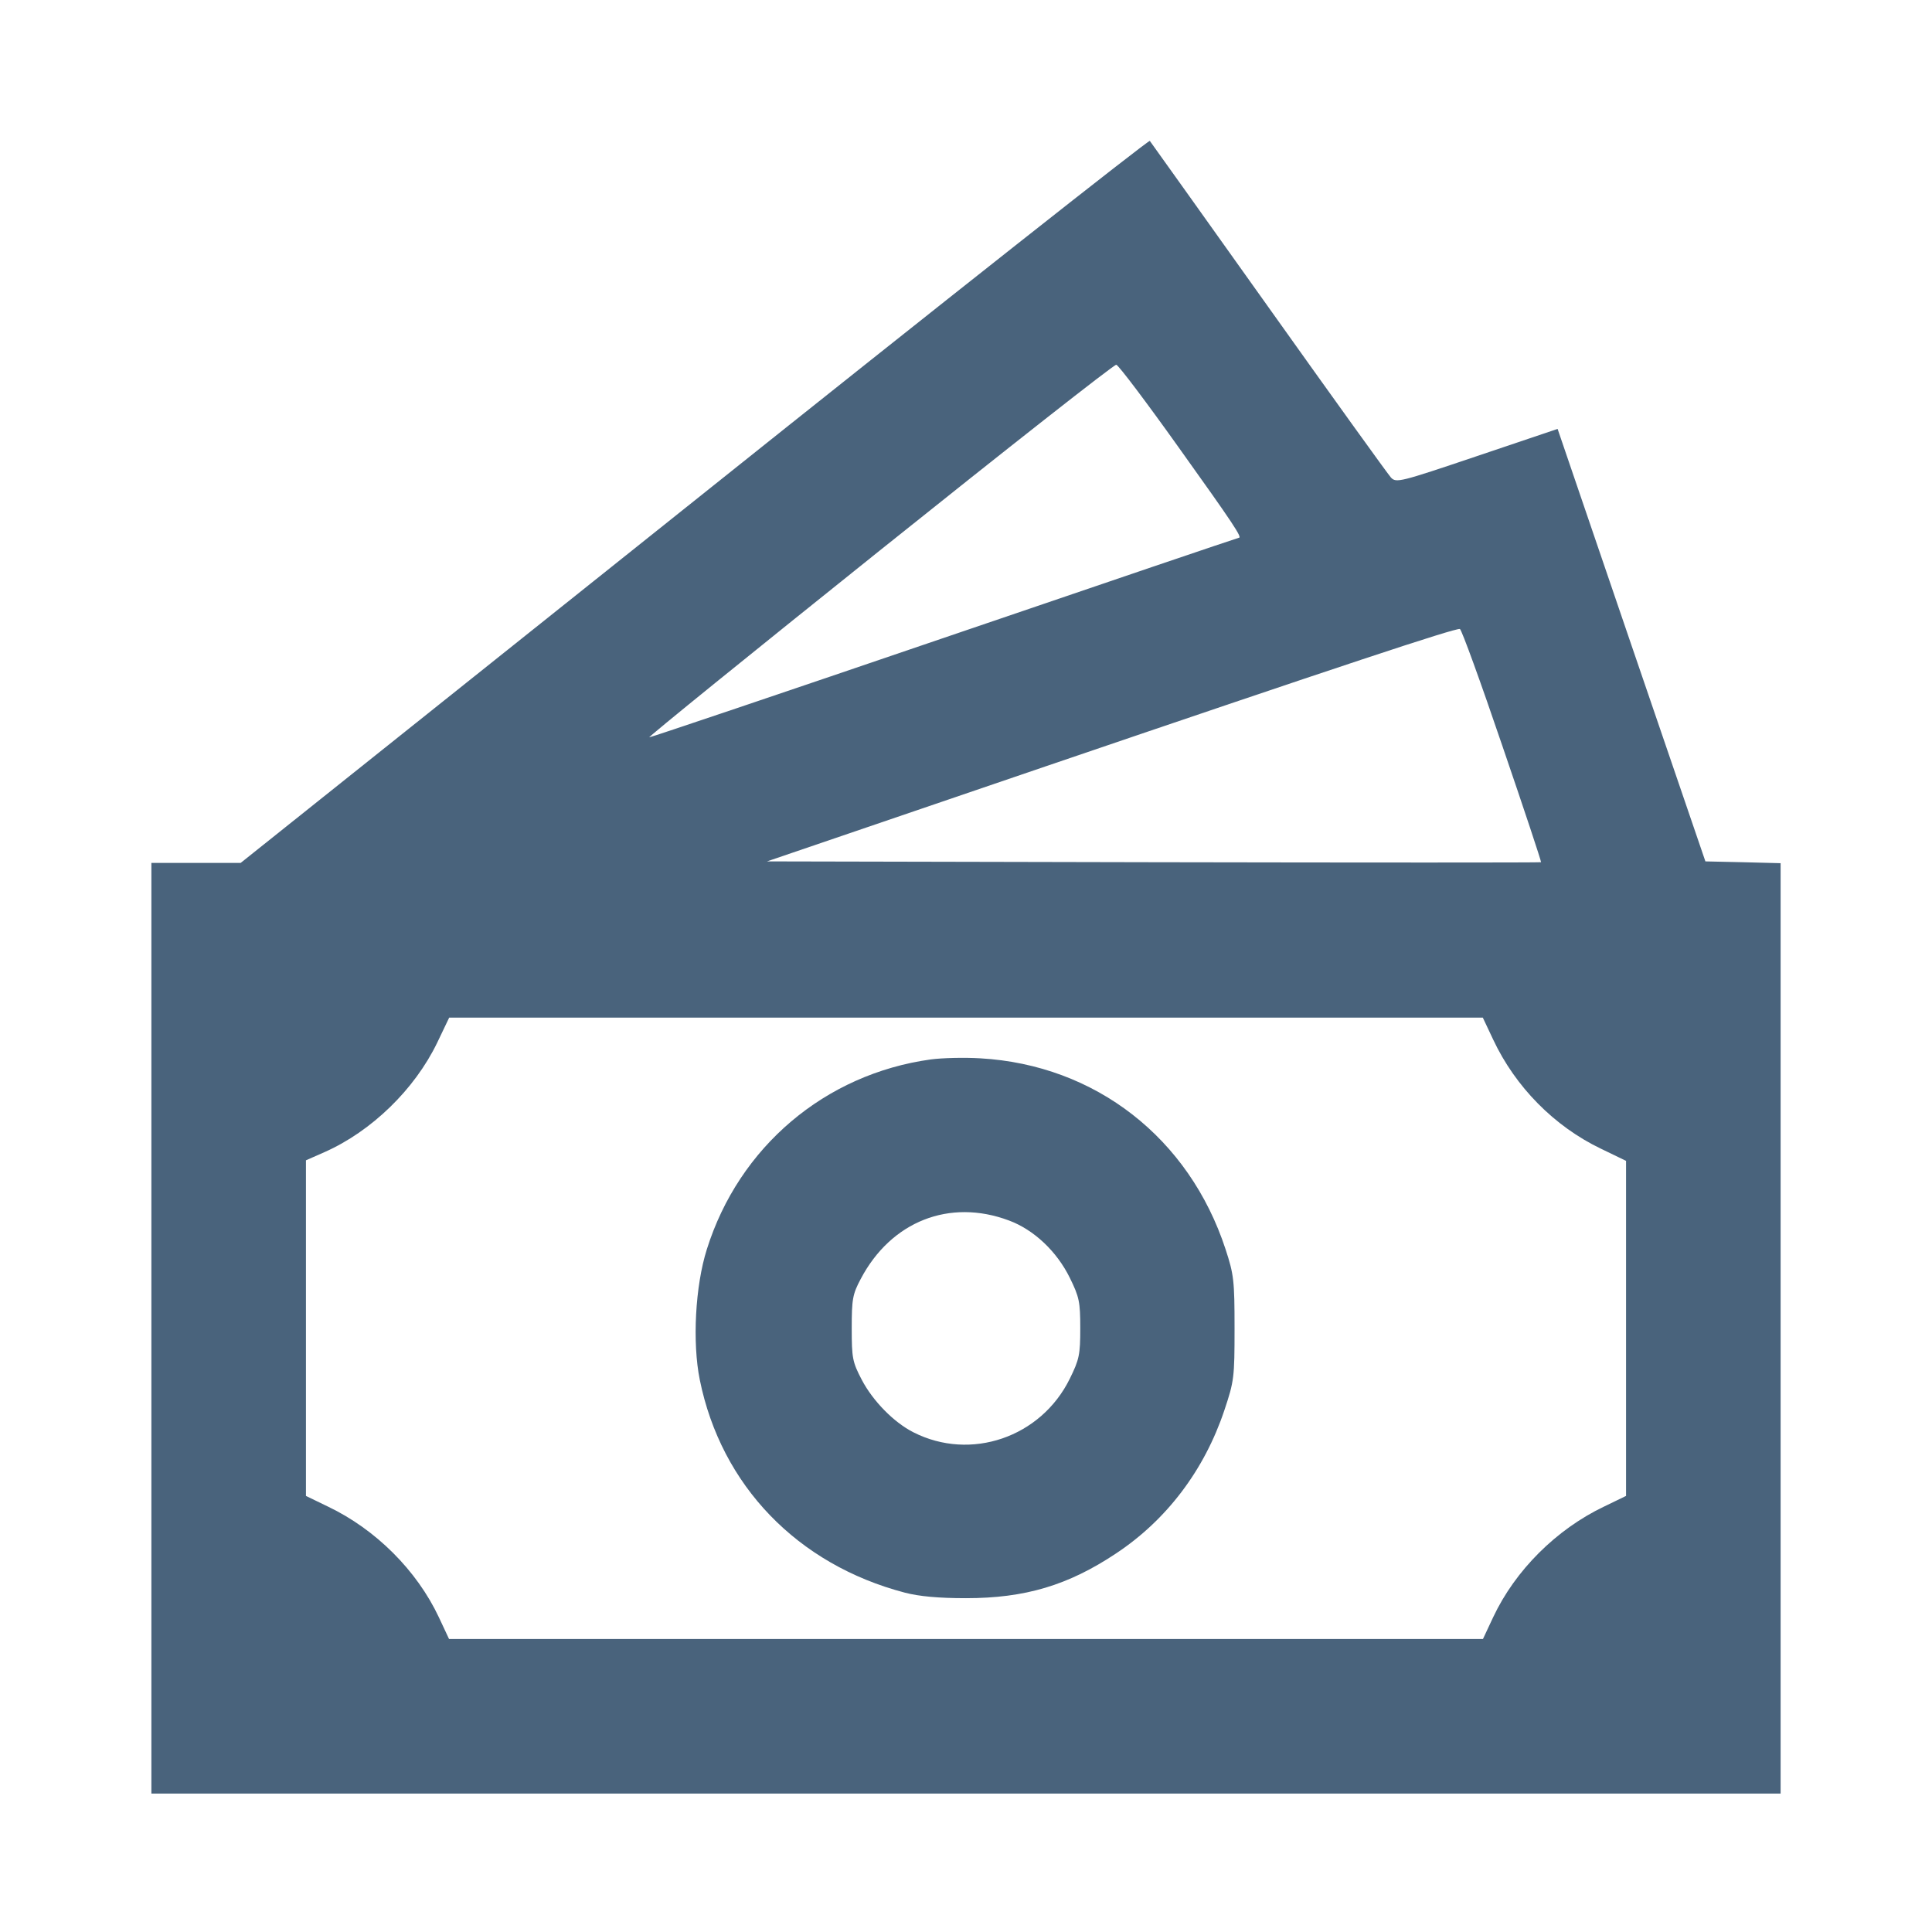 <svg xmlns="http://www.w3.org/2000/svg" fill="#49637C" viewBox="0 0 14 14"><path class="ic_m_invoice_pending" d="M5.031 3.629 L 1.744 6.253 1.420 6.253 L 1.097 6.253 1.097 9.625 L 1.097 12.997 7.000 12.997 L 12.903 12.997 12.903 9.626 L 12.903 6.255 12.630 6.248 L 12.358 6.242 11.822 4.675 L 11.287 3.108 10.703 3.305 C 10.143 3.494,10.117 3.501,10.079 3.460 C 10.058 3.437,9.659 2.883,9.193 2.228 C 8.727 1.574,8.340 1.031,8.332 1.021 C 8.324 1.012,6.838 2.185,5.031 3.629 M8.541 3.242 C 8.940 3.800,9.004 3.897,8.977 3.897 C 8.971 3.897,8.012 4.222,6.846 4.620 C 5.680 5.018,4.716 5.343,4.705 5.343 C 4.693 5.343,5.444 4.735,6.373 3.991 C 7.302 3.247,8.074 2.640,8.089 2.643 C 8.105 2.646,8.308 2.915,8.541 3.242 M10.886 5.403 C 11.044 5.864,11.170 6.244,11.167 6.248 C 11.164 6.251,9.900 6.251,8.360 6.248 L 5.558 6.242 7.578 5.553 C 9.709 4.827,10.545 4.550,10.579 4.558 C 10.591 4.561,10.729 4.941,10.886 5.403 M10.820 7.533 C 10.981 7.876,11.263 8.162,11.601 8.324 L 11.783 8.412 11.783 9.626 L 11.783 10.840 11.624 10.917 C 11.278 11.082,10.980 11.379,10.820 11.719 L 10.746 11.877 7.000 11.877 L 3.254 11.877 3.180 11.719 C 3.020 11.379,2.722 11.082,2.376 10.917 L 2.217 10.840 2.217 9.624 L 2.217 8.408 2.351 8.349 C 2.692 8.198,3.004 7.895,3.168 7.556 L 3.255 7.374 7.000 7.374 L 10.745 7.374 10.820 7.533 M6.745 7.677 C 5.978 7.783,5.355 8.311,5.122 9.053 C 5.038 9.318,5.016 9.728,5.071 9.999 C 5.226 10.764,5.778 11.337,6.557 11.541 C 6.661 11.568,6.800 11.581,7.000 11.581 C 7.428 11.581,7.740 11.488,8.087 11.257 C 8.454 11.014,8.727 10.653,8.872 10.220 C 8.943 10.008,8.946 9.982,8.946 9.625 C 8.946 9.280,8.941 9.236,8.881 9.053 C 8.617 8.246,7.938 7.717,7.104 7.669 C 6.989 7.662,6.827 7.666,6.745 7.677 M7.311 8.844 C 7.492 8.911,7.658 9.068,7.752 9.259 C 7.821 9.399,7.828 9.434,7.828 9.625 C 7.828 9.816,7.821 9.851,7.752 9.991 C 7.543 10.416,7.034 10.590,6.619 10.379 C 6.477 10.307,6.326 10.153,6.245 9.999 C 6.177 9.869,6.172 9.841,6.172 9.625 C 6.172 9.415,6.178 9.379,6.237 9.268 C 6.457 8.850,6.881 8.683,7.311 8.844 " stroke="none" fill-rule="evenodd" ></path></svg>